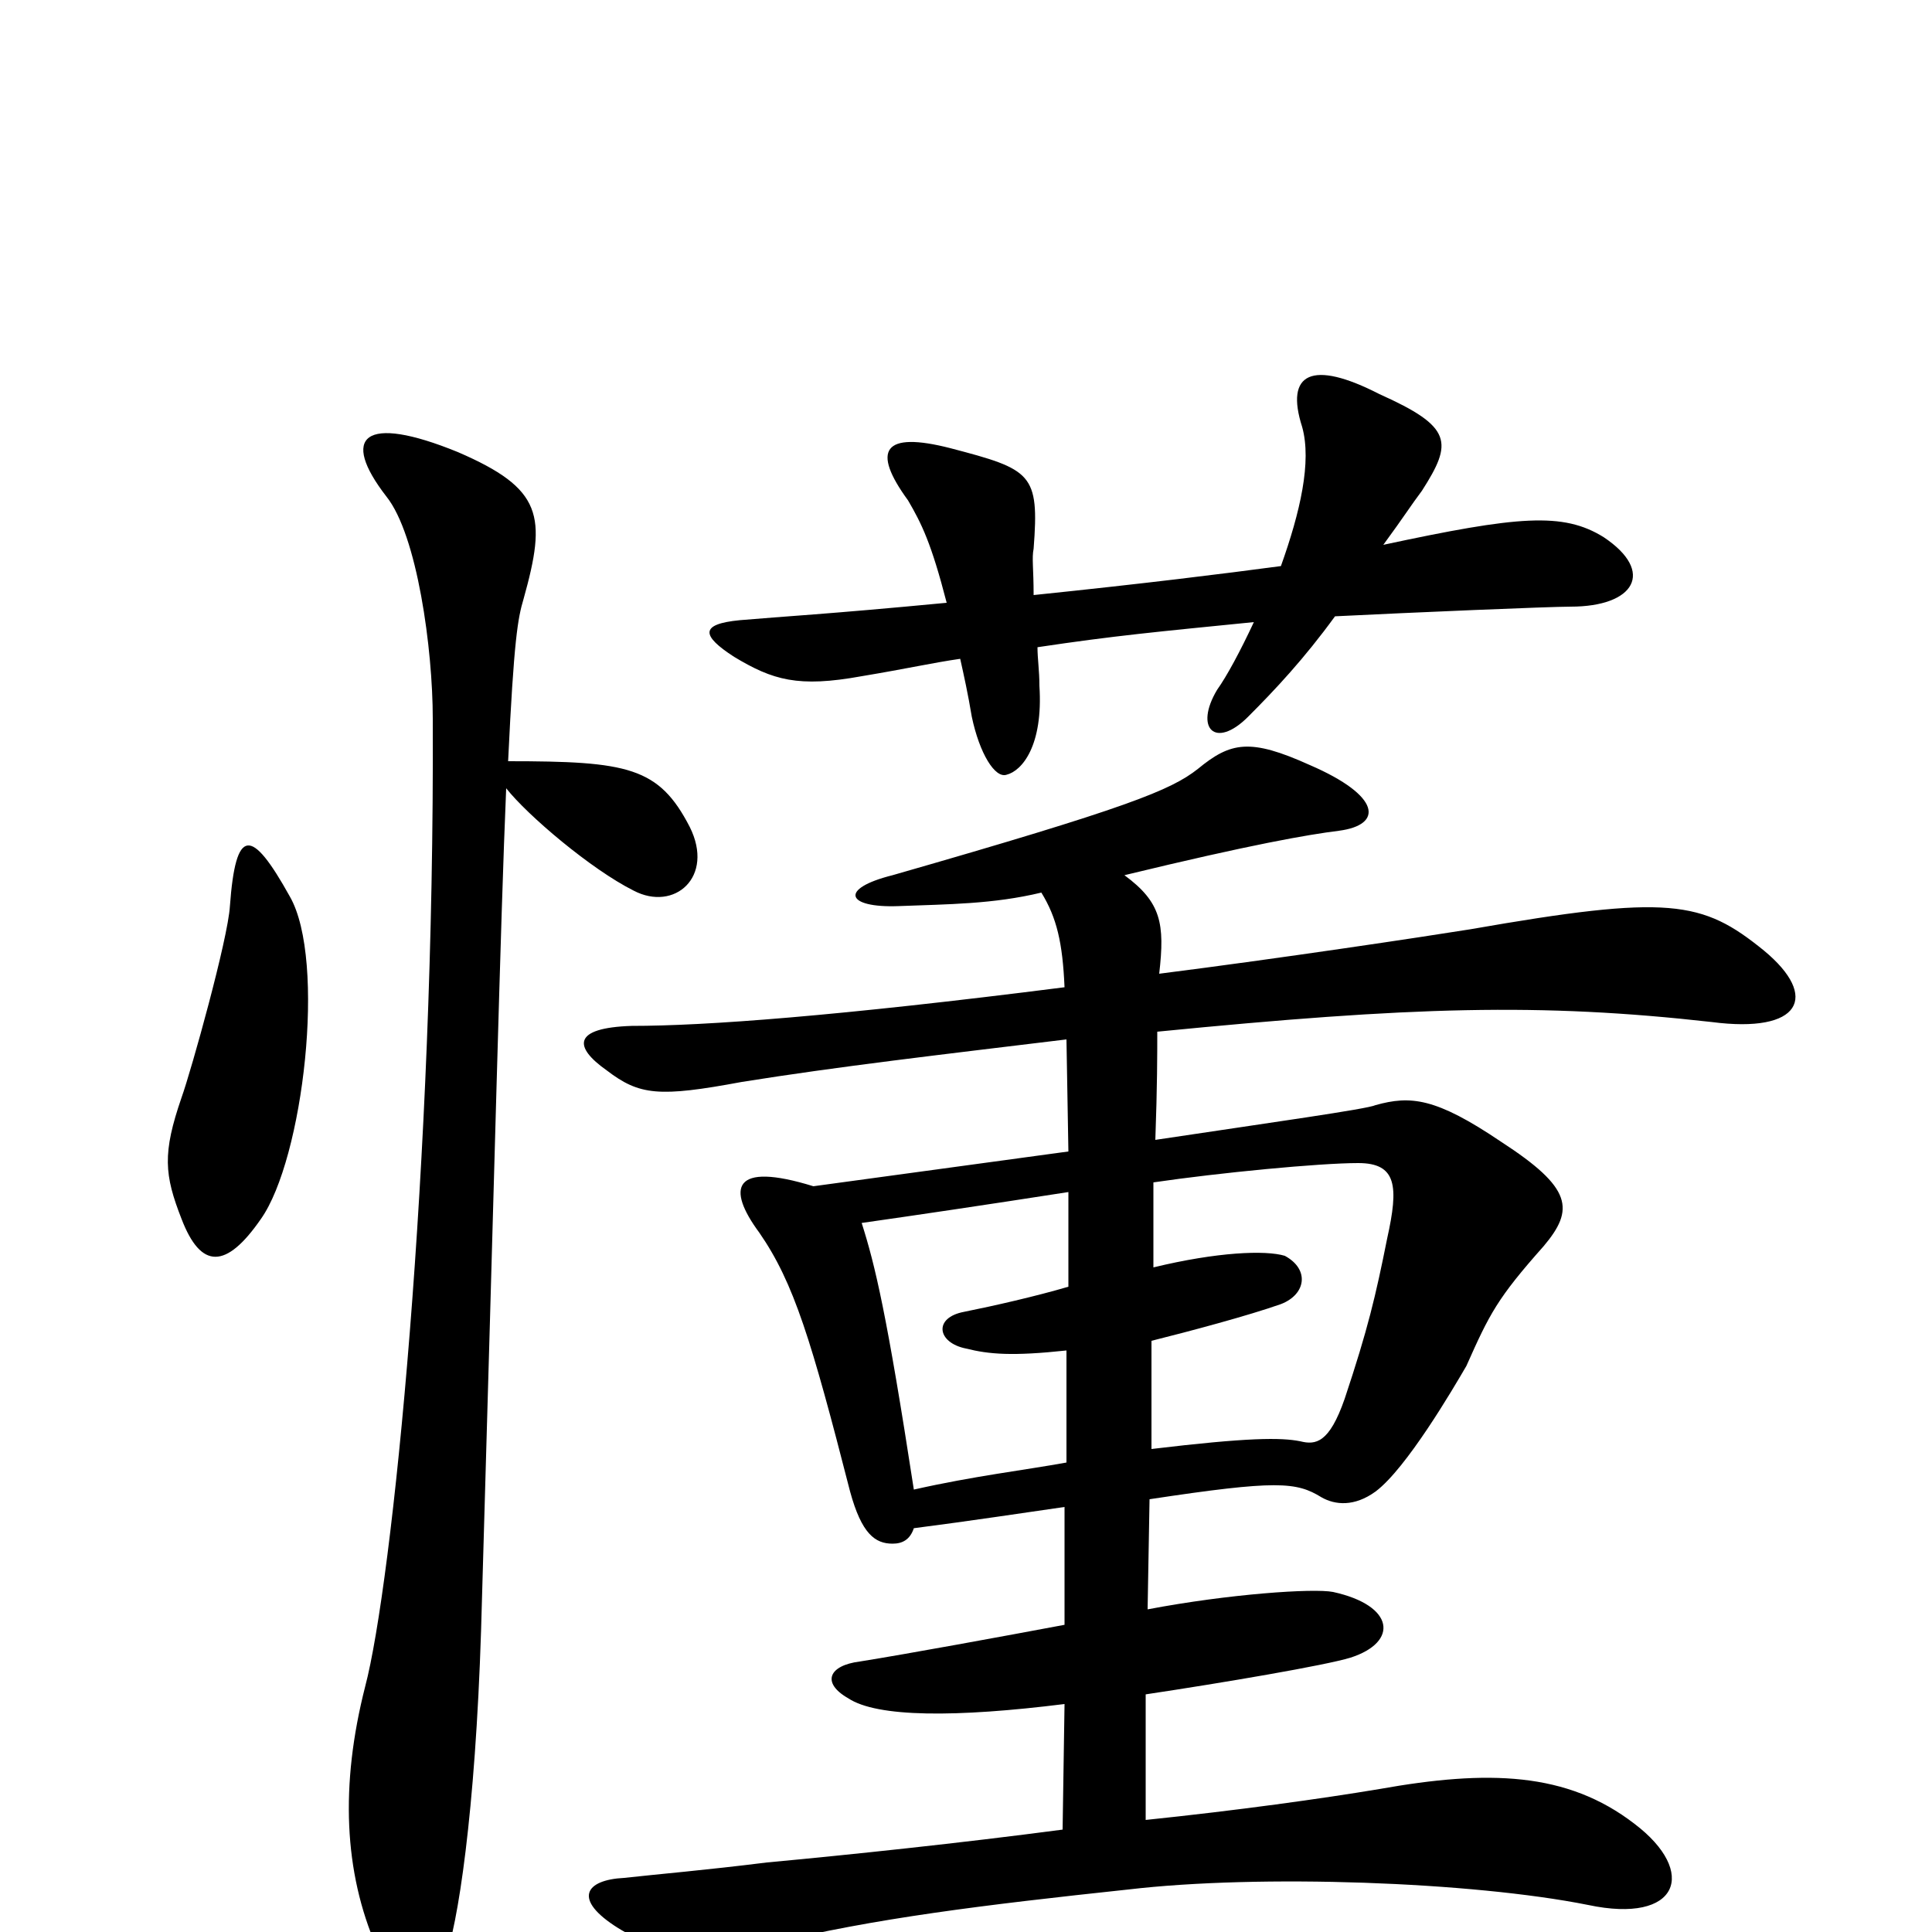 <svg xmlns="http://www.w3.org/2000/svg" viewBox="0 -1000 1000 1000">
	<path fill="#000000" d="M830 -722C809 -735 786 -733 716 -718C727 -733 730 -738 736 -746C752 -771 752 -779 714 -796C679 -814 665 -807 674 -779C679 -761 673 -735 663 -707C633 -703 593 -698 535 -692C535 -706 534 -711 535 -716C538 -755 534 -757 492 -768C457 -777 451 -767 470 -741C477 -729 482 -719 490 -688C427 -682 406 -681 383 -679C362 -677 363 -671 380 -660C400 -648 413 -644 446 -650C470 -654 483 -657 497 -659C499 -650 501 -641 503 -629C507 -610 515 -597 521 -599C529 -601 540 -614 538 -645C538 -653 537 -659 537 -665C577 -671 599 -673 649 -678C642 -663 635 -650 630 -643C618 -623 629 -612 646 -629C660 -643 675 -659 691 -681C731 -683 802 -686 813 -686C846 -686 857 -704 830 -722ZM150 -536C130 -572 122 -572 119 -531C118 -514 99 -446 94 -432C84 -403 85 -392 94 -369C104 -343 117 -343 135 -369C157 -400 169 -503 150 -536ZM357 -572C341 -603 325 -606 263 -606C266 -669 268 -680 271 -690C283 -733 281 -747 237 -766C188 -786 176 -774 200 -743C216 -723 224 -664 224 -628C225 -397 203 -180 189 -127C176 -76 178 -31 195 8C208 36 223 36 230 15C237 -3 246 -62 249 -156C256 -395 259 -522 262 -592C273 -578 306 -550 328 -539C349 -528 370 -546 357 -572ZM913 -508C881 -534 864 -537 761 -519C736 -515 663 -504 600 -496C603 -522 601 -533 582 -547C648 -563 677 -568 693 -570C716 -573 715 -588 678 -604C647 -618 637 -616 620 -602C606 -591 584 -582 462 -547C434 -540 438 -530 465 -531C491 -532 514 -532 539 -538C547 -525 550 -512 551 -489C433 -474 365 -469 327 -469C296 -468 297 -458 314 -446C331 -433 341 -432 384 -440C434 -448 486 -454 552 -462L553 -404C502 -397 450 -390 421 -386C379 -399 376 -385 393 -362C411 -336 420 -306 440 -228C446 -206 453 -201 462 -201C467 -201 471 -203 473 -209C504 -213 530 -217 551 -220V-159C519 -153 470 -144 445 -140C429 -138 425 -129 439 -121C454 -111 495 -111 551 -118L550 -53C497 -46 440 -40 397 -36C365 -32 341 -30 323 -28C303 -27 296 -17 320 -2C341 11 366 13 399 6C452 -7 509 -14 584 -22C652 -30 762 -26 822 -14C869 -4 879 -31 846 -56C811 -83 770 -84 714 -74C684 -69 641 -63 593 -58V-123C633 -129 686 -138 699 -142C724 -150 722 -169 690 -176C680 -178 636 -175 594 -167L595 -224C661 -234 671 -233 684 -225C691 -221 701 -220 712 -228C728 -240 752 -281 759 -293C771 -320 775 -328 799 -355C815 -374 814 -385 777 -409C743 -432 730 -433 712 -428C708 -426 658 -419 598 -410C599 -438 599 -454 599 -466C731 -479 797 -481 886 -471C932 -465 942 -484 913 -508ZM718 -359C712 -329 708 -312 696 -276C688 -253 681 -252 673 -254C663 -256 646 -256 596 -250V-306C616 -311 646 -319 663 -325C676 -330 678 -343 665 -350C655 -353 630 -352 597 -344V-388C631 -393 683 -398 703 -398C723 -398 724 -386 718 -359ZM553 -334C536 -329 514 -324 499 -321C483 -318 485 -305 500 -302C512 -299 524 -298 552 -301C552 -283 552 -262 552 -243C530 -239 504 -236 473 -229C459 -320 453 -345 446 -367C474 -371 508 -376 553 -383Z"/>
</svg>